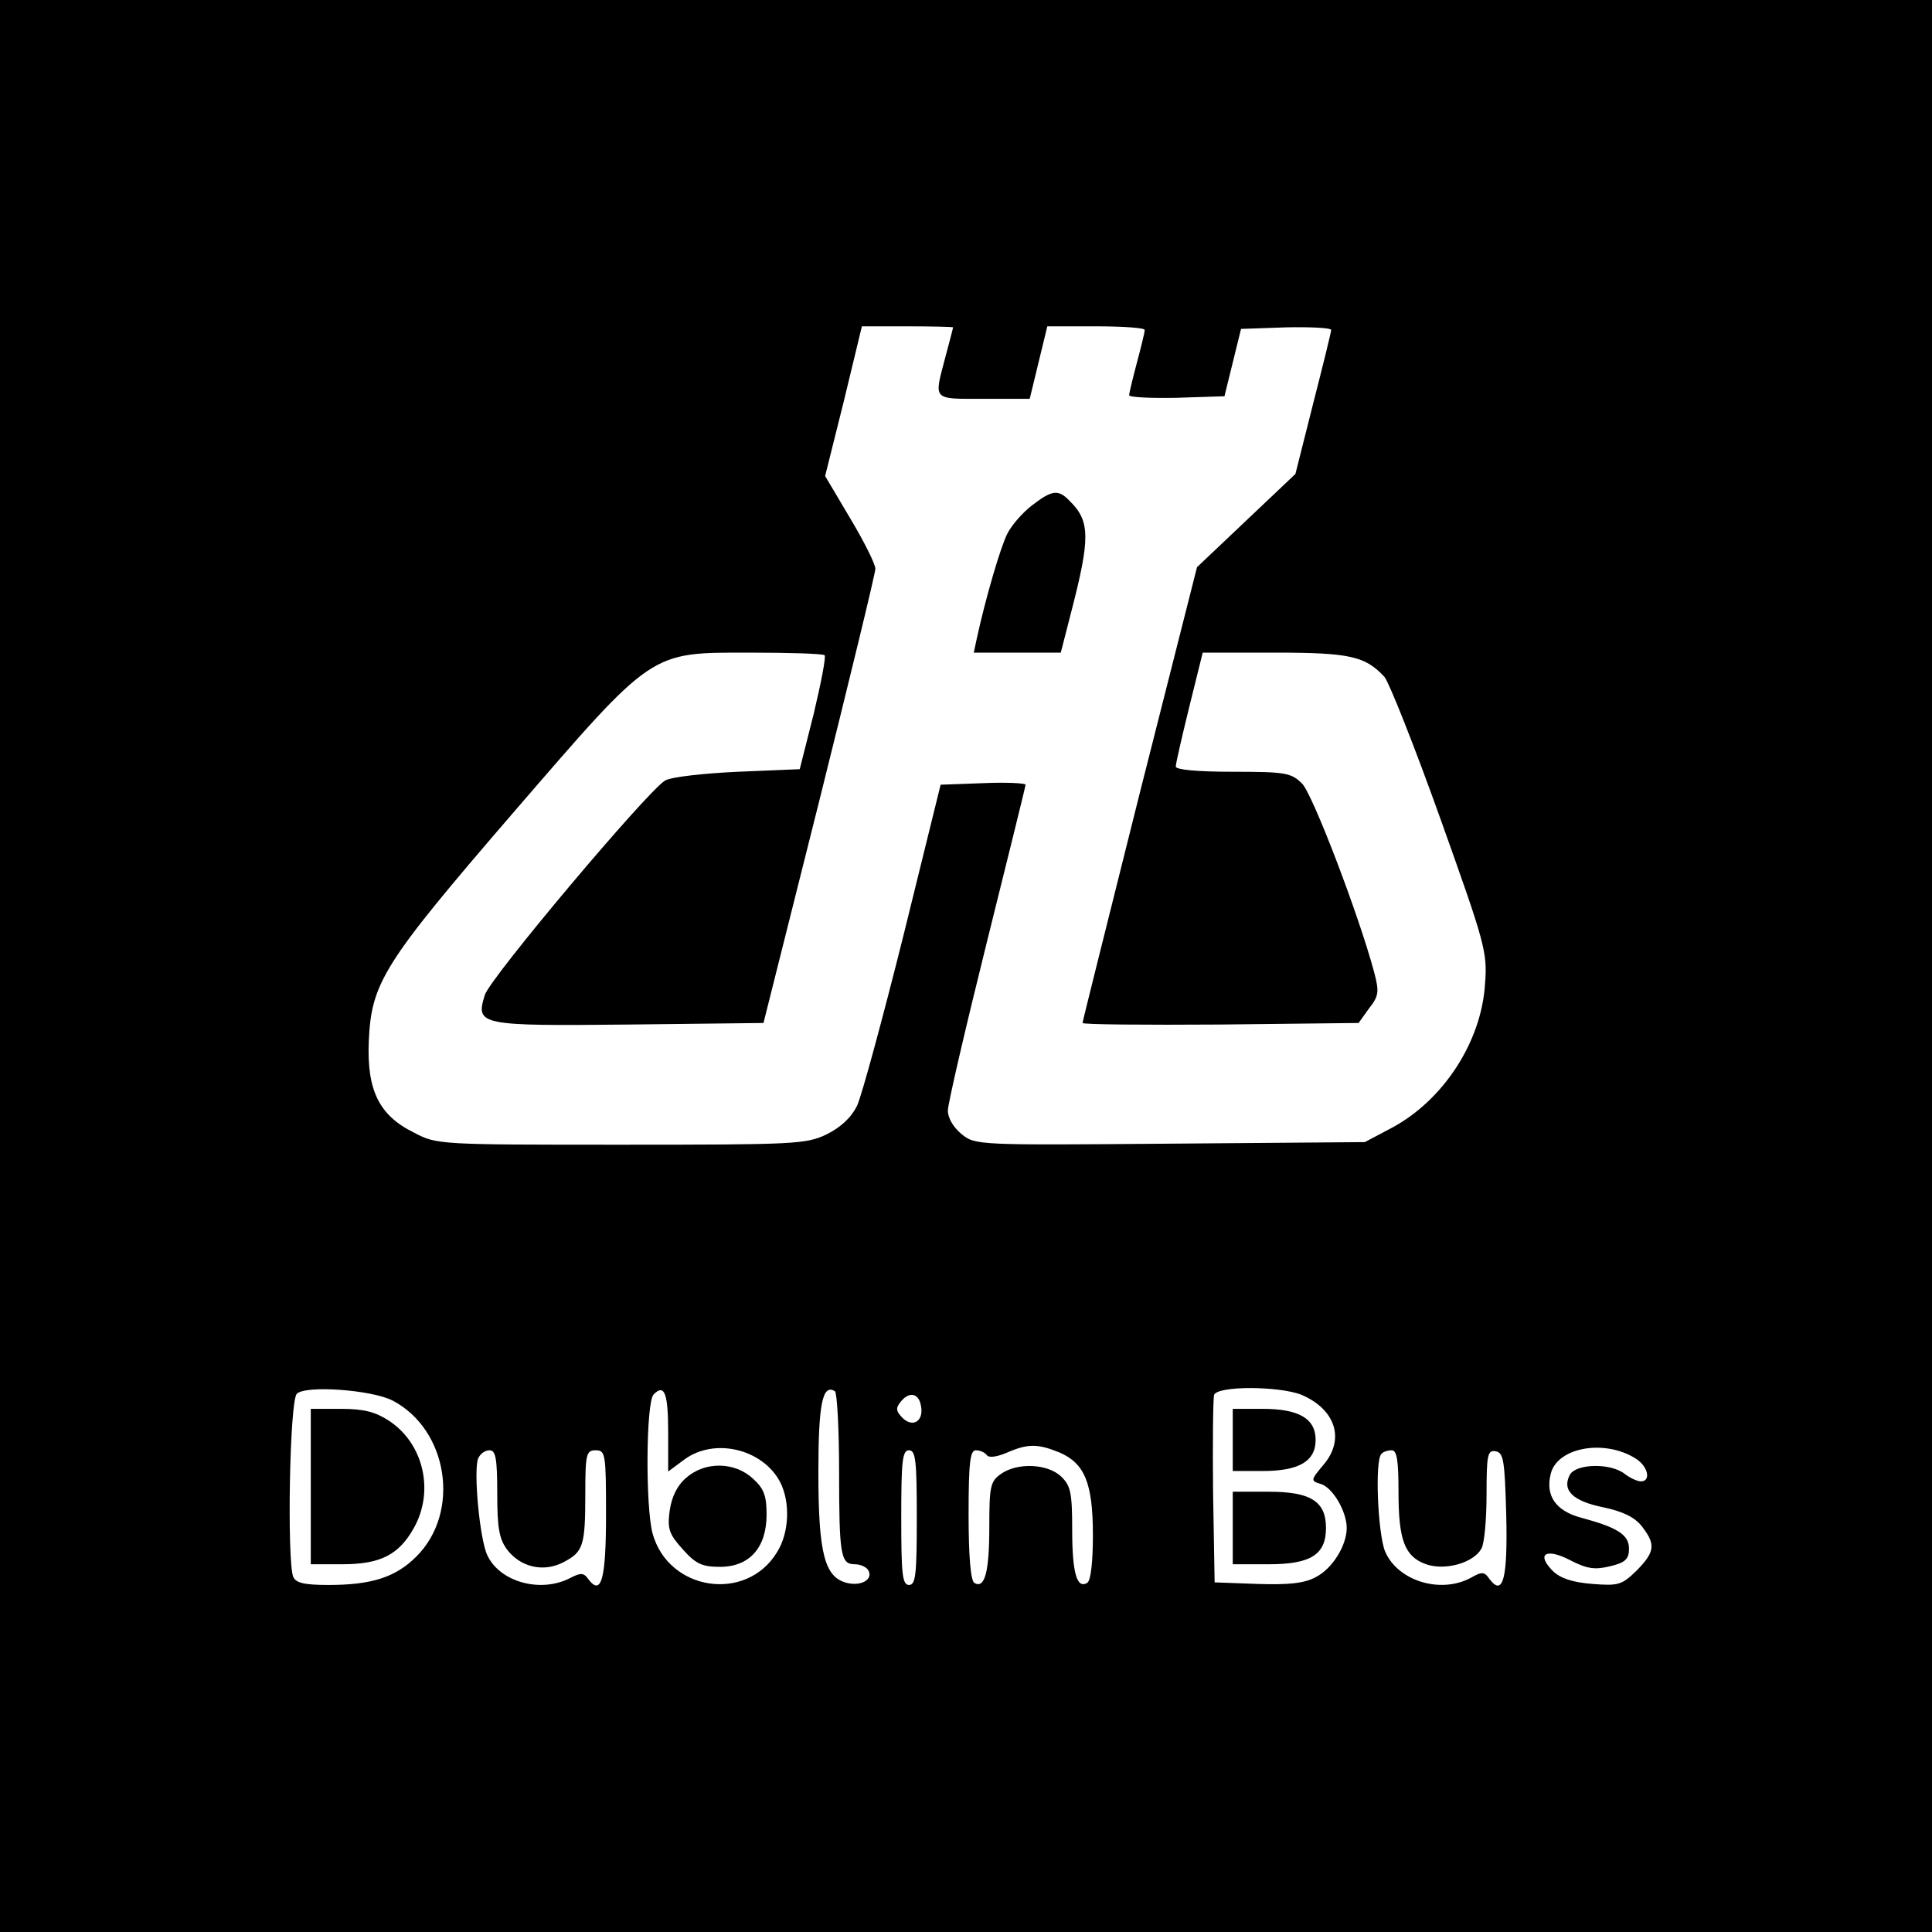 <?xml version="1.0" standalone="no"?>
<!DOCTYPE svg PUBLIC "-//W3C//DTD SVG 20010904//EN"
 "http://www.w3.org/TR/2001/REC-SVG-20010904/DTD/svg10.dtd">
<svg version="1.0" xmlns="http://www.w3.org/2000/svg"
 width="373pt" height="373pt" viewBox="0 0 373 373"
 preserveAspectRatio="xMidYMid meet">
<g transform="translate(0,373) scale(0.1,-0.1)"
fill="#000000" stroke="none">
<path d="M0 1865 l0 -1865 1865 0 1865 0 0 1865 0 1865 -1865 0 -1865 0 0
-1865z m1840 1233 c0 -2 -7 -28 -15 -58 -22 -84 -26 -80 74 -80 l89 0 17 70
17 70 94 0 c52 0 94 -3 94 -7 0 -5 -7 -33 -15 -63 -8 -30 -15 -59 -15 -63 0
-4 41 -6 92 -5 l92 3 16 65 16 65 87 3 c48 1 87 -1 87 -5 0 -4 -16 -69 -35
-143 l-34 -135 -95 -90 -95 -90 -111 -438 c-60 -240 -110 -439 -110 -442 0 -3
120 -4 266 -3 l267 3 20 28 c19 24 20 32 10 70 -30 112 -119 344 -139 364 -21
21 -32 23 -134 23 -69 0 -110 4 -110 10 0 6 12 58 26 115 l26 105 140 0 c145
0 174 -7 211 -47 9 -11 58 -134 108 -274 86 -241 91 -257 86 -319 -7 -112 -81
-225 -181 -278 l-51 -27 -376 -3 c-369 -3 -376 -3 -402 18 -16 13 -27 31 -27
46 0 13 34 159 75 324 41 165 75 302 75 305 0 3 -37 5 -82 3 l-82 -3 -72 -292
c-40 -160 -80 -307 -89 -327 -11 -23 -31 -42 -59 -56 -40 -19 -60 -20 -397
-20 -348 0 -356 0 -399 23 -68 33 -92 82 -88 177 5 113 28 150 278 440 274
317 263 310 459 310 76 0 140 -2 143 -5 3 -3 -7 -54 -21 -113 l-27 -107 -120
-5 c-65 -3 -129 -10 -140 -17 -33 -19 -338 -381 -348 -414 -18 -58 -12 -60
277 -57 l261 3 108 430 c59 237 108 438 108 447 0 9 -22 53 -49 98 l-48 81 36
144 35 145 88 0 c49 0 88 -1 88 -2z m-1082 -2072 c107 -56 132 -215 46 -301
-40 -40 -86 -55 -170 -55 -47 0 -63 4 -68 16 -12 32 -7 339 7 353 16 17 144 8
185 -13z m532 -62 l0 -75 31 23 c58 43 151 21 185 -43 20 -39 18 -98 -6 -136
-59 -97 -209 -75 -240 36 -14 51 -13 254 2 269 21 21 28 2 28 -74z m330 -74
c0 -162 3 -180 30 -180 11 0 22 -5 26 -11 11 -18 -13 -32 -41 -25 -43 11 -55
56 -55 214 0 132 8 171 32 156 4 -3 8 -72 8 -154z m893 147 c65 -28 84 -85 43
-134 -26 -31 -26 -32 -6 -38 23 -7 50 -53 50 -85 0 -34 -28 -79 -60 -95 -22
-12 -53 -15 -113 -13 l-82 3 -3 175 c-1 96 0 180 2 187 7 18 127 17 169 0z
m-735 -21 c6 -29 -15 -43 -35 -24 -14 14 -14 20 -3 33 16 19 34 15 38 -9z
m267 -90 c49 -21 65 -59 65 -160 0 -51 -4 -88 -11 -92 -20 -12 -29 19 -29 103
0 72 -3 85 -22 103 -26 24 -84 27 -116 4 -20 -14 -22 -24 -22 -102 0 -88 -9
-120 -29 -108 -7 5 -11 51 -11 132 0 101 3 124 14 124 8 0 17 -4 21 -9 3 -6
19 -4 38 4 41 18 60 18 102 1z m1113 -12 c24 -15 30 -44 10 -44 -7 0 -22 7
-32 15 -28 21 -93 19 -105 -2 -16 -30 5 -51 64 -63 38 -8 61 -19 75 -37 27
-35 25 -49 -10 -85 -29 -28 -35 -30 -86 -26 -38 3 -62 11 -76 25 -33 33 -13
45 33 21 33 -17 48 -19 77 -12 30 7 37 14 37 34 0 27 -22 41 -93 60 -48 13
-69 42 -58 85 13 51 104 67 164 29z m-2198 -68 c0 -68 4 -88 20 -109 26 -33
70 -43 108 -23 38 20 42 31 42 132 0 77 2 84 20 84 19 0 20 -7 20 -124 0 -125
-9 -158 -34 -125 -9 13 -15 13 -36 2 -57 -29 -135 -7 -159 44 -15 31 -27 163
-18 187 4 9 13 16 22 16 12 0 15 -15 15 -84z m810 -46 c0 -109 -2 -130 -15
-130 -13 0 -15 21 -15 130 0 109 2 130 15 130 13 0 15 -21 15 -130z m930 50
c0 -94 12 -125 53 -140 38 -13 92 3 107 30 6 10 10 58 10 105 0 77 2 86 18 83
15 -3 17 -18 20 -122 3 -123 -6 -159 -32 -125 -10 15 -15 15 -36 3 -59 -32
-142 -6 -166 51 -14 35 -20 176 -7 188 3 4 12 7 20 7 10 0 13 -20 13 -80z"/>
<path d="M1992 2754 c-18 -14 -39 -38 -47 -54 -13 -25 -42 -124 -59 -202 l-6
-28 84 0 84 0 20 78 c37 143 37 176 -3 215 -22 23 -34 21 -73 -9z"/>
<path d="M600 860 l0 -150 61 0 c73 0 109 18 138 70 40 71 19 163 -48 207 -26
17 -48 23 -92 23 l-59 0 0 -150z"/>
<path d="M1325 877 c-17 -14 -28 -36 -32 -63 -5 -36 -1 -46 25 -75 25 -28 37
-34 72 -34 57 0 90 37 90 101 0 36 -5 50 -26 69 -35 33 -93 34 -129 2z"/>
<path d="M2380 950 l0 -60 58 0 c70 0 102 19 102 60 0 41 -32 60 -102 60 l-58
0 0 -60z"/>
<path d="M2380 780 l0 -70 70 0 c81 0 110 19 110 70 0 51 -29 70 -110 70 l-70
0 0 -70z"/>
</g>
</svg>
